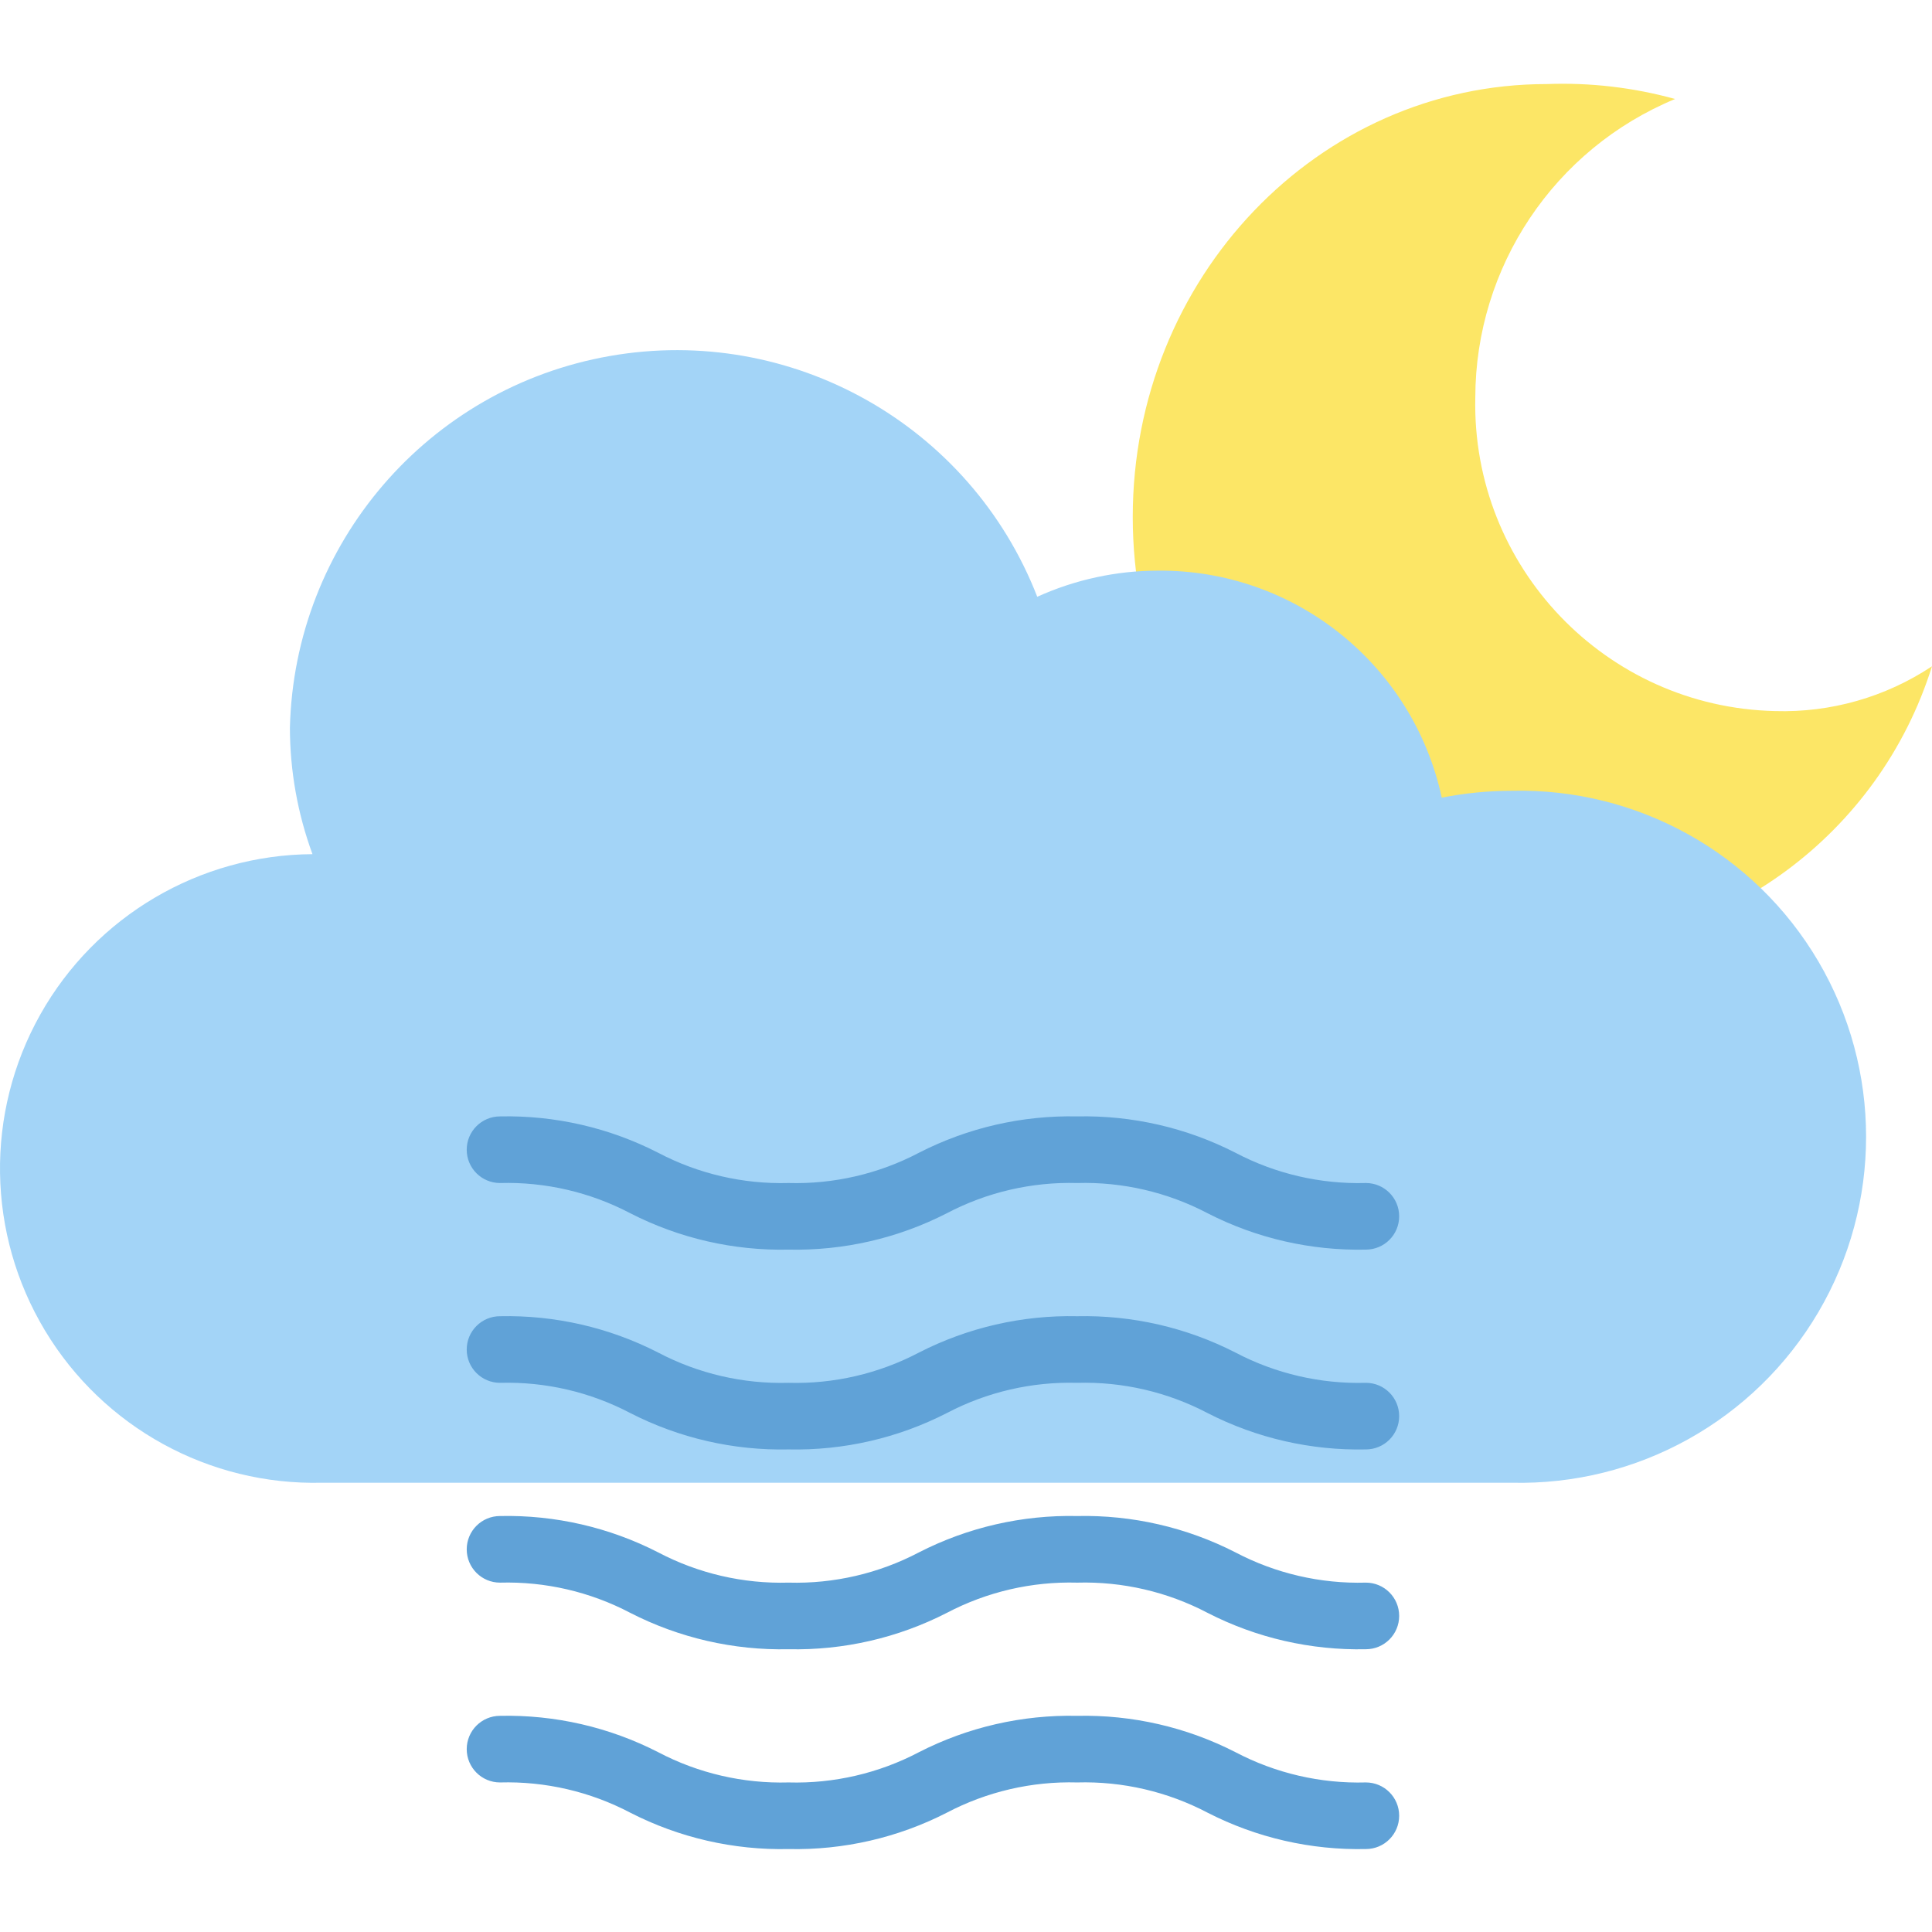 <svg height="464pt" viewBox="0 -20 464.123 464" width="464pt" xmlns="http://www.w3.org/2000/svg"><path d="m426.41 150.758c-40.668-.934-72.895-34.641-72-75.312.035-31.41 18.977-59.715 48-71.727-10.039-2.77-20.445-3.98-30.855-3.586-54.918 0-99.434 46.562-99.434 104 0 57.441 44.516 104 99.434 104 42.414-.09 79.875-27.664 92.566-68.133-11.148 7.406-24.328 11.168-37.711 10.758zm0 0" fill="#fce666"/><path d="m363.156 336.133c30.168.727 58.359-14.953 73.66-40.965 15.297-26.016 15.297-58.277 0-84.289-15.301-26.012-43.492-41.691-73.66-40.969-5.641.004-11.27.555-16.801 1.648-6.926-32.023-35.375-54.793-68.137-54.535-10.016.004-19.918 2.145-29.039 6.277-16.066-41.285-59.043-65.496-102.68-57.84-43.637 7.652-75.805 45.047-76.855 89.336.02 10.352 1.855 20.621 5.422 30.336-27.145.16-52.113 14.879-65.402 38.551-13.285 23.672-12.848 52.652 1.156 75.91 14 23.254 39.406 37.207 66.543 36.539" fill="#a3d4f7"/><g fill="#60a2d7"><path d="m328.121 424.133c-13.203.289-26.27-2.711-38.023-8.734-9.645-5.066-20.434-7.57-31.328-7.266-10.891-.301-21.676 2.199-31.32 7.266-11.75 6.023-24.82 9.023-38.023 8.734-13.195.289-26.258-2.715-38.008-8.734-9.637-5.066-20.414-7.566-31.297-7.266-4.418 0-8-3.578-8-8 0-4.418 3.582-8 8-8 13.199-.285 26.258 2.715 38 8.738 9.641 5.066 20.422 7.566 31.305 7.262 10.891.305 21.676-2.195 31.32-7.262 11.754-6.023 24.82-9.023 38.023-8.738 13.207-.285 26.277 2.715 38.035 8.738 9.641 5.066 20.43 7.566 31.316 7.262 4.422 0 8 3.582 8 8 0 4.422-3.578 8-8 8zm0 0"/><path d="m328.121 328.133c-13.203.289-26.27-2.711-38.023-8.734-9.645-5.066-20.434-7.57-31.328-7.266-10.891-.301-21.676 2.199-31.32 7.266-11.75 6.023-24.82 9.023-38.023 8.734-13.195.289-26.258-2.715-38.008-8.734-9.637-5.066-20.414-7.566-31.297-7.266-4.418 0-8-3.578-8-8 0-4.418 3.582-8 8-8 13.199-.285 26.258 2.715 38 8.738 9.641 5.066 20.422 7.566 31.305 7.262 10.891.305 21.676-2.195 31.32-7.262 11.754-6.023 24.82-9.023 38.023-8.738 13.207-.285 26.277 2.715 38.035 8.738 9.641 5.066 20.43 7.566 31.316 7.262 4.422 0 8 3.582 8 8 0 4.422-3.578 8-8 8zm0 0"/><path d="m328.121 280.133c-13.203.289-26.27-2.711-38.023-8.734-9.645-5.066-20.434-7.57-31.328-7.266-10.891-.301-21.676 2.199-31.32 7.266-11.75 6.023-24.82 9.023-38.023 8.734-13.195.289-26.258-2.715-38.008-8.734-9.637-5.066-20.414-7.566-31.297-7.266-4.418 0-8-3.578-8-8 0-4.418 3.582-8 8-8 13.199-.285 26.258 2.715 38 8.738 9.641 5.066 20.422 7.566 31.305 7.262 10.891.305 21.676-2.195 31.32-7.262 11.754-6.023 24.82-9.023 38.023-8.738 13.207-.285 26.277 2.715 38.035 8.738 9.641 5.066 20.43 7.566 31.316 7.262 4.422 0 8 3.582 8 8 0 4.422-3.578 8-8 8zm0 0"/><path d="m328.121 376.133c-13.203.289-26.27-2.711-38.023-8.734-9.645-5.066-20.434-7.57-31.328-7.266-10.891-.301-21.676 2.199-31.32 7.266-11.75 6.023-24.82 9.023-38.023 8.734-13.195.289-26.258-2.715-38.008-8.734-9.637-5.066-20.414-7.566-31.297-7.266-4.418 0-8-3.578-8-8 0-4.418 3.582-8 8-8 13.199-.285 26.258 2.715 38 8.738 9.641 5.066 20.422 7.566 31.305 7.262 10.891.305 21.676-2.195 31.32-7.262 11.754-6.023 24.82-9.023 38.023-8.738 13.207-.285 26.277 2.715 38.035 8.738 9.641 5.066 20.43 7.566 31.316 7.262 4.422 0 8 3.582 8 8 0 4.422-3.578 8-8 8zm0 0"/></g></svg>
